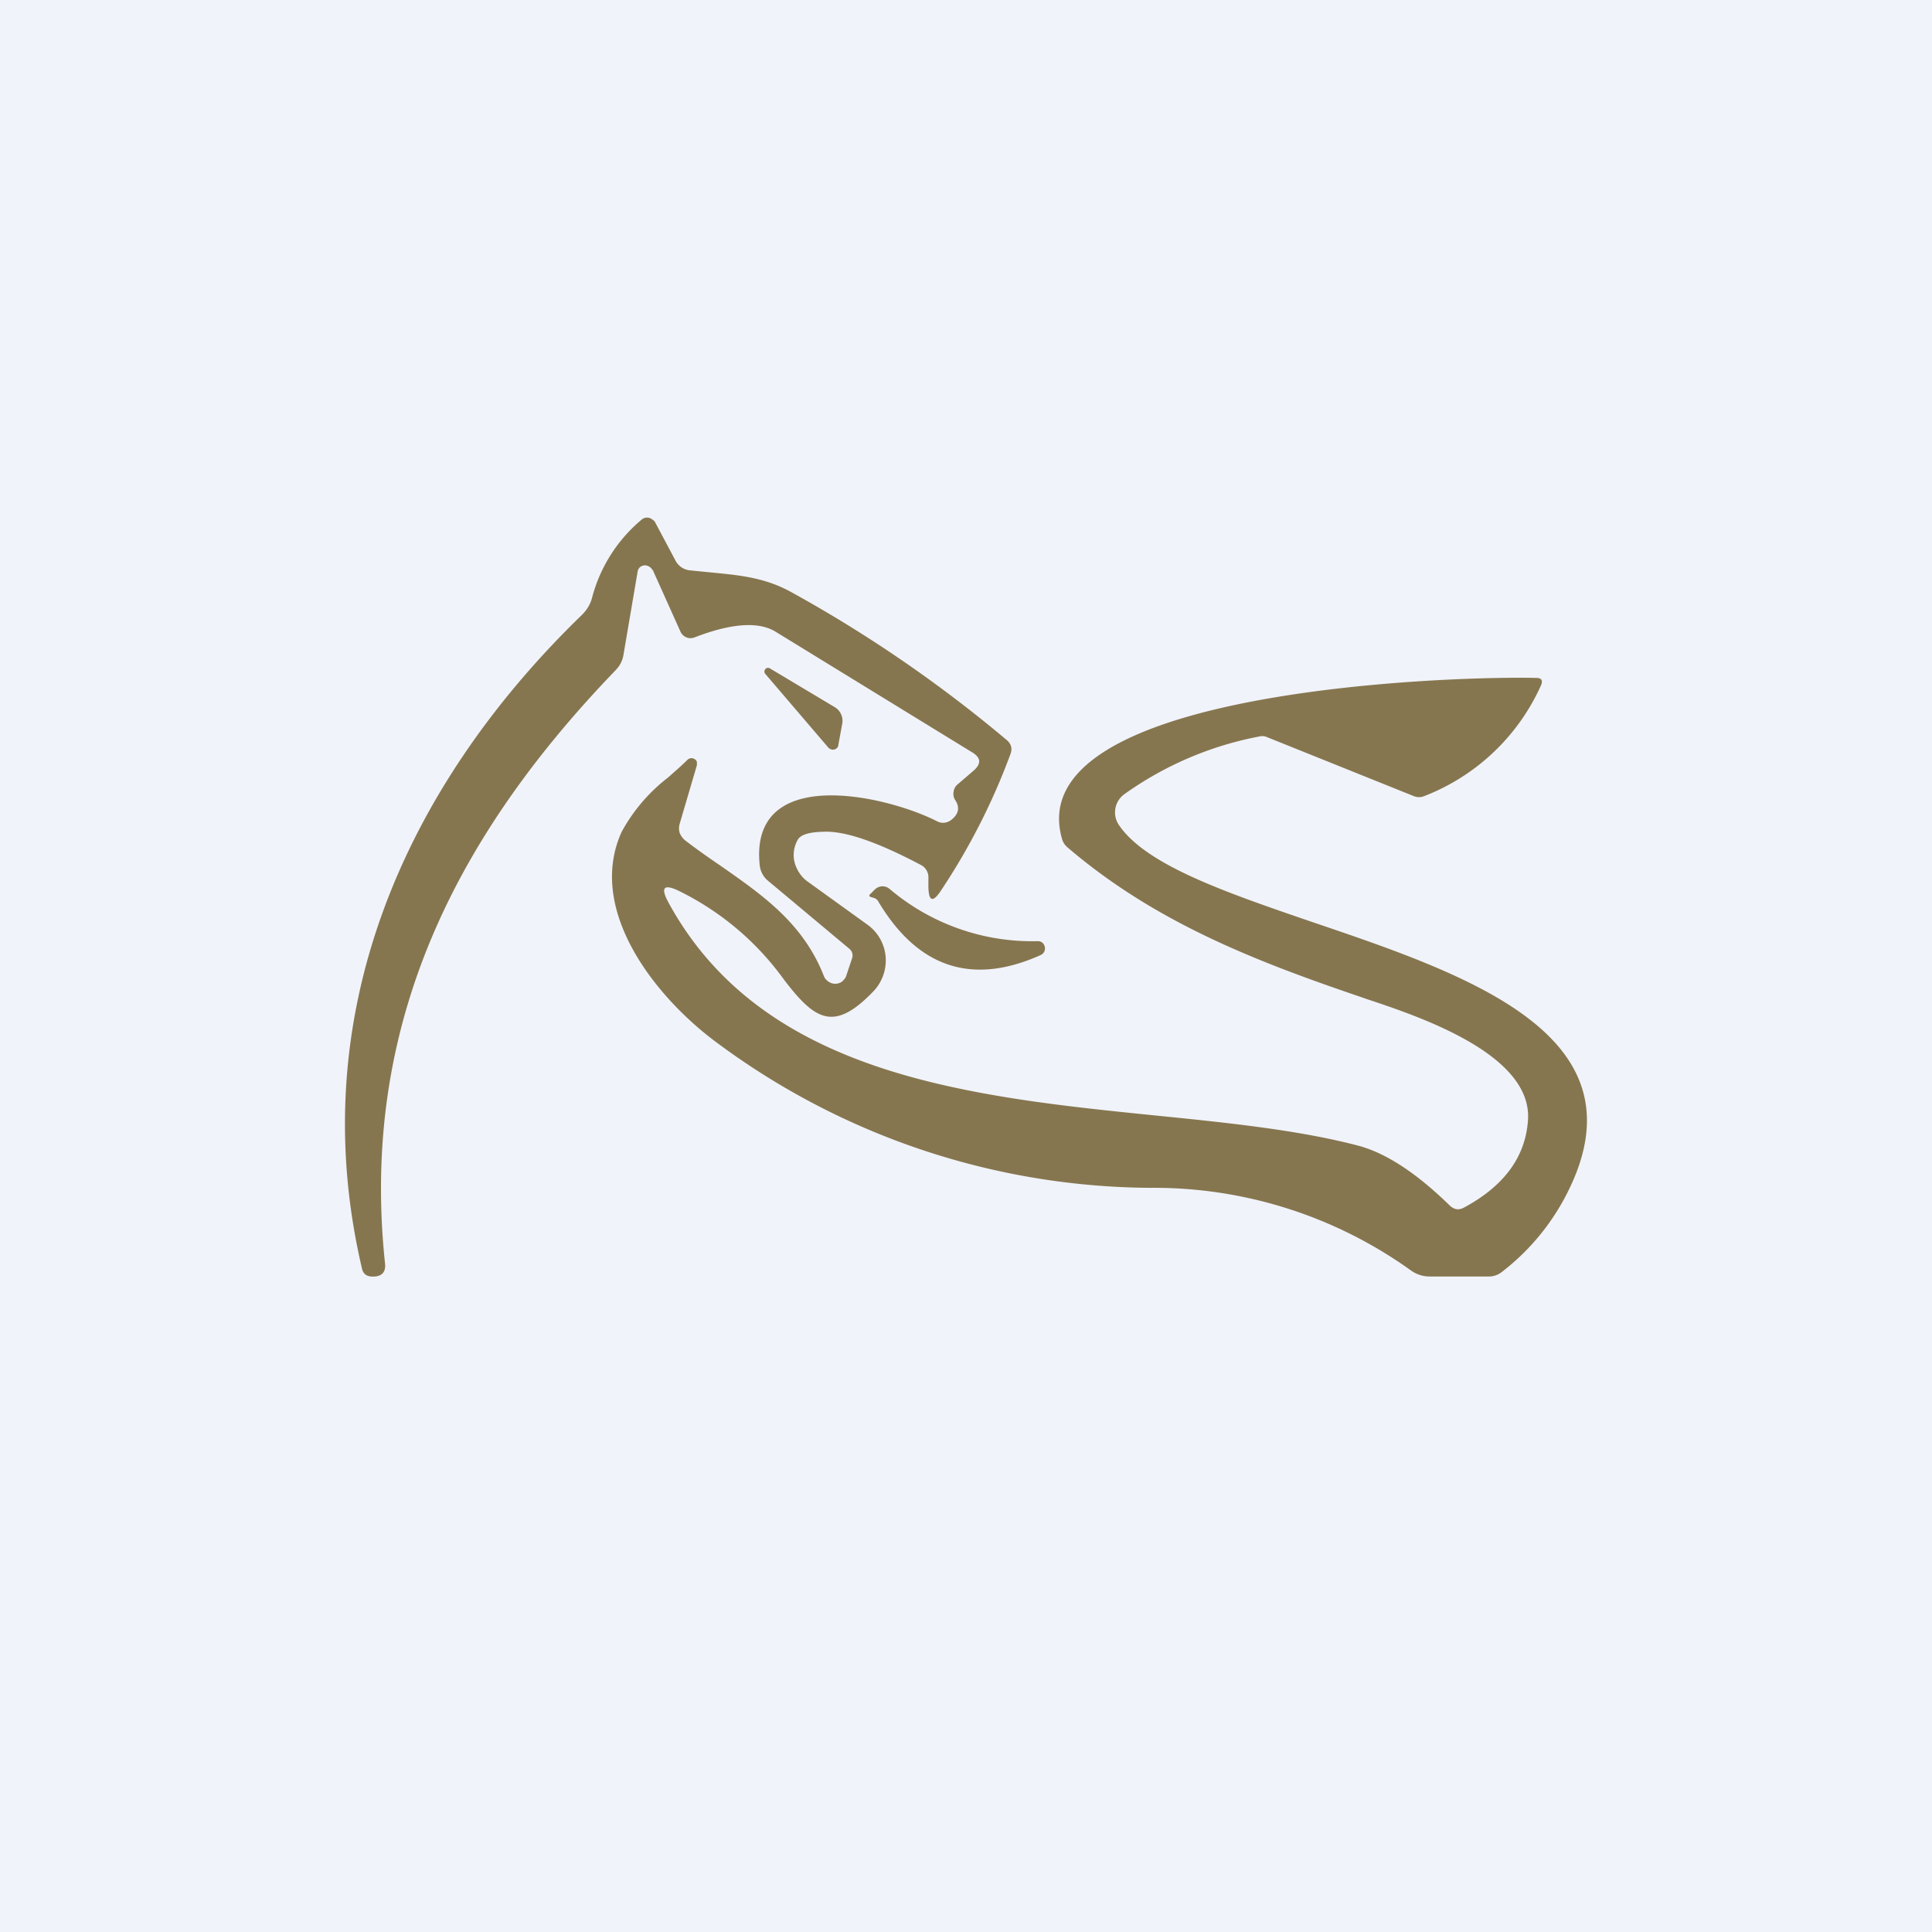 <?xml version='1.0' encoding='utf-8'?>
<!-- by TradeStack -->
<svg width="56" height="56" viewBox="0 0 56 56" xmlns="http://www.w3.org/2000/svg"><path fill="#F0F3FA" d="M0 0h56v56H0z" /><path d="M18.91 16.52a.24.24 0 0 0-.1-.1.22.22 0 0 0-.27.03.23.23 0 0 0-.06.13l-.41 2.41c-.03.17-.1.3-.22.43-4.58 4.75-7.43 10.22-6.69 17.2.03.26-.1.4-.4.38-.15-.01-.24-.09-.27-.24-1.72-7.35 1.24-13.96 6.38-18.94.14-.14.24-.3.29-.49a4.4 4.4 0 0 1 1.44-2.27.24.24 0 0 1 .31 0c.03.02.06.04.08.08l.59 1.11a.53.53 0 0 0 .4.28l.6.06c.82.08 1.57.14 2.35.57a38.72 38.72 0 0 1 6.25 4.29c.14.12.17.26.1.43a18.95 18.95 0 0 1-1.99 3.91c-.25.39-.38.35-.38-.12v-.22a.4.4 0 0 0-.22-.38c-1.27-.67-2.22-1-2.85-.96-.4.01-.63.09-.71.22a.89.89 0 0 0-.1.66c.06.23.2.44.39.57l1.72 1.24a1.27 1.27 0 0 1 .53.93 1.3 1.3 0 0 1-.35 1c-1.15 1.2-1.7.84-2.6-.34a8.2 8.2 0 0 0-3.07-2.58c-.41-.19-.5-.08-.29.32 2.72 5.04 8.75 5.66 14.2 6.21 2.09.21 4.09.42 5.78.86.82.21 1.72.8 2.7 1.76.12.1.24.12.38.05 1.18-.63 1.8-1.48 1.87-2.55.12-1.89-3.1-2.98-4.67-3.5l-.2-.07c-3.09-1.05-5.97-2.18-8.48-4.33a.5.5 0 0 1-.15-.22c-1.29-4.35 11.26-4.75 13.74-4.69.16 0 .2.08.13.23a6.14 6.14 0 0 1-3.39 3.2.4.4 0 0 1-.28 0l-4.28-1.72a.33.33 0 0 0-.17-.02 9.9 9.9 0 0 0-3.95 1.68.65.65 0 0 0-.16.89c.79 1.17 3.11 1.96 5.62 2.82 4.48 1.52 9.56 3.25 7.46 7.68a6.7 6.7 0 0 1-1.98 2.46.6.6 0 0 1-.38.13h-1.7a.93.93 0 0 1-.56-.18 12.77 12.77 0 0 0-7.55-2.39 21.27 21.27 0 0 1-12.51-4.17c-1.84-1.34-3.84-3.89-2.81-6.15a5 5 0 0 1 1.34-1.57c.19-.17.39-.34.57-.52a.17.17 0 0 1 .27.06v.1l-.5 1.7a.46.46 0 0 0 0 .26c.04.1.1.17.16.22.34.26.68.5 1.02.73 1.23.86 2.4 1.67 3 3.2.02.06.07.12.13.16a.34.34 0 0 0 .4 0c.05-.05.1-.1.12-.17l.17-.51a.25.25 0 0 0-.07-.26l-2.38-1.99a.67.67 0 0 1-.23-.45c-.3-2.91 3.63-2.03 5.13-1.27.15.08.3.06.43-.04.21-.17.25-.36.1-.58a.34.34 0 0 1-.04-.23.33.33 0 0 1 .1-.2l.5-.43c.2-.19.19-.35-.04-.5l-5.72-3.51c-.49-.3-1.28-.25-2.36.17a.32.32 0 0 1-.4-.18l-.8-1.78Zm5.5 4.47-.11.6c0 .04-.02.07-.04.09a.16.16 0 0 1-.17.04.17.17 0 0 1-.08-.05l-1.83-2.14a.1.1 0 0 1 0-.13.1.1 0 0 1 .13-.03l1.89 1.13a.46.46 0 0 1 .21.49Zm.8 5 .13.04c.04.01.07.04.1.07 1.15 1.95 2.73 2.48 4.73 1.58a.21.21 0 0 0 .1-.1.22.22 0 0 0-.05-.25.2.2 0 0 0-.13-.05 6.39 6.39 0 0 1-4.3-1.51.32.32 0 0 0-.22-.08.33.33 0 0 0-.22.1l-.13.13-.02.02v.04h.02Z" fill="#86764F" /></svg>
